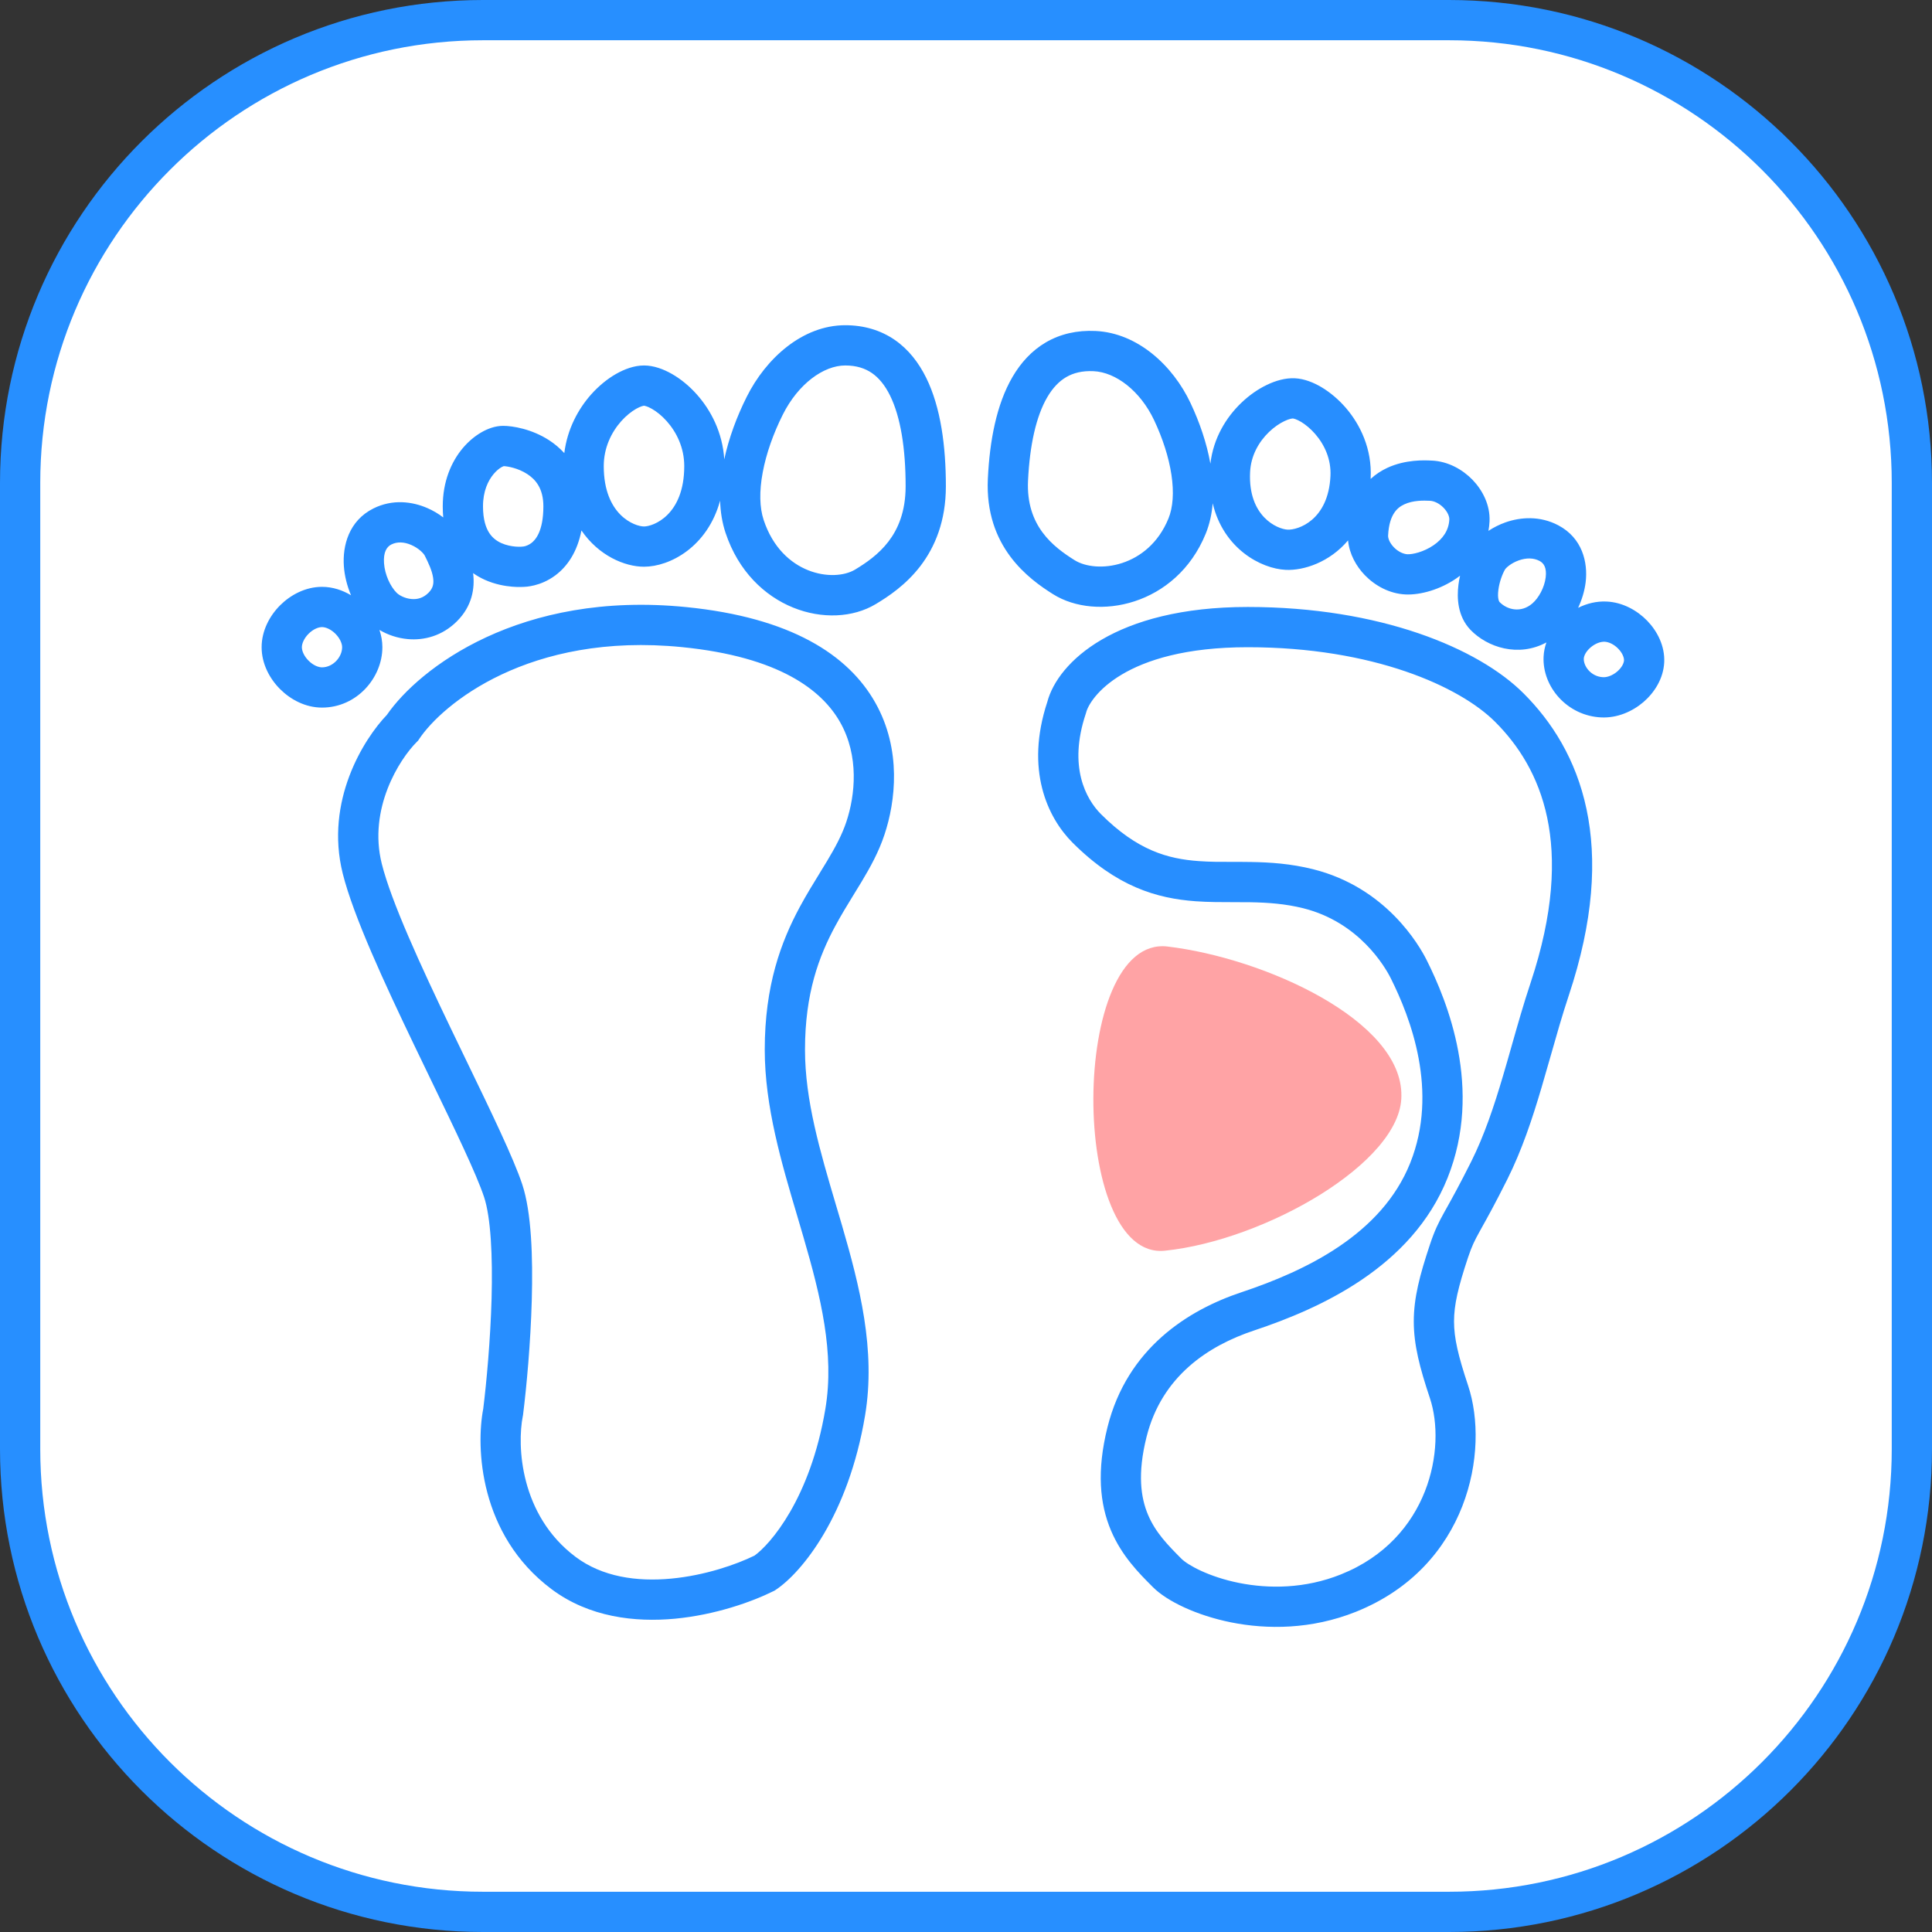 <svg width="48" height="48" viewBox="0 0 48 48" fill="none" xmlns="http://www.w3.org/2000/svg">
<rect x="0" y="0" width="48" height="48" fill="#333333" stroke="none"/>
<path d="M0.5 12C0.5 5.649 5.649 0.5 12 0.5H36C42.351 0.5 47.5 5.649 47.5 12V36C47.5 42.351 42.351 47.5 36 47.5H12C5.649 47.5 0.5 42.351 0.5 36V12Z" fill="white"/>
<path d="M0.5 12C0.5 5.649 5.649 0.5 12 0.5H36C42.351 0.5 47.5 5.649 47.5 12V36C47.5 42.351 42.351 47.5 36 47.5H12C5.649 47.5 0.5 42.351 0.5 36V12Z" stroke="#278FFF"/>
<path d="M29.006 23.516C26.561 23.23 26.561 31.327 28.943 31.073C31.419 30.819 34.817 28.882 34.817 27.231C34.849 25.358 31.419 23.802 29.006 23.516Z" fill="#FFA3A5"/>
<path fill-rule="evenodd" clip-rule="evenodd" d="M19.447 10.304C19.832 9.534 20.464 9.08 21 9.08C21.282 9.08 21.494 9.153 21.662 9.268C21.833 9.386 21.986 9.569 22.114 9.829C22.376 10.361 22.5 11.145 22.5 12.08C22.5 12.718 22.308 13.149 22.071 13.458C21.826 13.776 21.516 13.987 21.243 14.152C20.71 14.471 19.428 14.285 18.974 12.922C18.871 12.613 18.861 12.206 18.95 11.734C19.037 11.267 19.214 10.77 19.447 10.304ZM21 8.08C19.936 8.08 19.028 8.906 18.553 9.857C18.307 10.347 18.108 10.882 17.994 11.412C17.952 10.743 17.661 10.19 17.31 9.797C17.121 9.585 16.907 9.412 16.693 9.29C16.488 9.173 16.244 9.08 16 9.08C15.755 9.08 15.512 9.173 15.306 9.29C15.092 9.412 14.879 9.585 14.689 9.797C14.367 10.159 14.094 10.658 14.02 11.257C13.904 11.13 13.775 11.023 13.64 10.936C13.21 10.658 12.737 10.58 12.5 10.58C12.303 10.58 12.114 10.652 11.96 10.741C11.799 10.834 11.639 10.966 11.498 11.133C11.213 11.472 11 11.961 11 12.58C11 12.675 11.004 12.767 11.012 12.855C10.891 12.762 10.755 12.682 10.615 12.622C10.245 12.461 9.754 12.394 9.276 12.633C8.667 12.938 8.508 13.558 8.543 14.063C8.56 14.307 8.623 14.557 8.721 14.789C8.51 14.663 8.264 14.58 8 14.58C7.587 14.58 7.217 14.782 6.959 15.039C6.701 15.297 6.5 15.668 6.5 16.08C6.5 16.493 6.701 16.864 6.959 17.121C7.217 17.379 7.587 17.58 8 17.58C8.87 17.58 9.5 16.833 9.5 16.08C9.5 15.93 9.473 15.786 9.427 15.65C9.631 15.772 9.875 15.855 10.13 15.878C10.533 15.915 10.986 15.802 11.354 15.434C11.729 15.059 11.802 14.617 11.754 14.239C11.85 14.307 11.948 14.361 12.045 14.405C12.299 14.519 12.546 14.561 12.724 14.576C12.814 14.584 12.89 14.585 12.946 14.583C12.974 14.583 12.997 14.582 13.014 14.581L13.026 14.58L13.036 14.579C13.052 14.579 13.072 14.577 13.096 14.575C13.143 14.569 13.205 14.56 13.277 14.542C13.421 14.506 13.611 14.435 13.8 14.293C14.1 14.068 14.343 13.709 14.446 13.179C14.873 13.805 15.521 14.08 16 14.08C16.637 14.08 17.575 13.593 17.891 12.438C17.899 12.713 17.941 12.984 18.026 13.238C18.662 15.149 20.623 15.689 21.757 15.009C22.064 14.825 22.503 14.536 22.864 14.067C23.232 13.587 23.5 12.943 23.5 12.08C23.5 11.088 23.374 10.122 23.011 9.386C22.826 9.012 22.573 8.681 22.229 8.444C21.881 8.205 21.467 8.08 21 8.08ZM12.99 13.58L12.989 13.58H12.975L12.954 13.582L12.952 13.583C12.947 13.583 12.938 13.583 12.925 13.584C12.899 13.584 12.858 13.584 12.807 13.58C12.704 13.571 12.576 13.547 12.455 13.493C12.339 13.44 12.233 13.362 12.154 13.239C12.075 13.117 12 12.915 12 12.58C12 12.2 12.128 11.939 12.264 11.777C12.333 11.694 12.404 11.639 12.459 11.607C12.489 11.591 12.508 11.584 12.516 11.581C12.612 11.585 12.87 11.629 13.097 11.776C13.308 11.912 13.5 12.137 13.5 12.58C13.5 13.208 13.298 13.419 13.2 13.493C13.139 13.538 13.079 13.561 13.035 13.572C13.013 13.577 12.997 13.579 12.99 13.58ZM15 11.58C15 11.124 15.19 10.739 15.435 10.463C15.558 10.326 15.689 10.223 15.803 10.158C15.859 10.126 15.908 10.105 15.945 10.093C15.98 10.082 15.998 10.081 16 10.08H16C16.002 10.081 16.02 10.082 16.055 10.093C16.092 10.105 16.14 10.126 16.197 10.158C16.311 10.223 16.442 10.326 16.564 10.463C16.81 10.739 17 11.124 17 11.58C17 12.804 16.224 13.08 16 13.08C15.776 13.08 15 12.804 15 11.58ZM16 10.08C16 10.08 16 10.08 16 10.08C16 10.08 16 10.08 16 10.08L16 10.08ZM9.724 13.527C9.867 13.456 10.038 13.461 10.217 13.539C10.412 13.623 10.528 13.755 10.553 13.804C10.646 13.991 10.733 14.173 10.76 14.351C10.782 14.501 10.759 14.614 10.646 14.727C10.514 14.859 10.367 14.896 10.22 14.882C10.056 14.867 9.917 14.79 9.854 14.727C9.697 14.57 9.561 14.277 9.541 13.993C9.521 13.713 9.612 13.583 9.724 13.527ZM7.5 16.08C7.5 15.993 7.549 15.864 7.666 15.746C7.783 15.629 7.913 15.58 8 15.58C8.087 15.58 8.217 15.629 8.334 15.746C8.451 15.864 8.5 15.993 8.5 16.08C8.5 16.327 8.272 16.58 8 16.58C7.913 16.58 7.783 16.532 7.666 16.414C7.549 16.297 7.5 16.168 7.5 16.08ZM10.416 18.358C10.98 17.512 13.133 15.696 16.95 16.078C19.356 16.319 20.423 17.143 20.877 17.951C21.344 18.782 21.251 19.746 21.026 20.422C20.918 20.744 20.754 21.05 20.548 21.393C20.491 21.488 20.43 21.587 20.367 21.689L20.367 21.69C20.208 21.948 20.034 22.231 19.872 22.531C19.403 23.402 19 24.483 19 26.08C19 27.491 19.418 28.899 19.811 30.223C19.86 30.39 19.91 30.556 19.957 30.72C20.396 32.224 20.736 33.623 20.507 34.998C20.132 37.245 19.127 38.376 18.746 38.648C18.289 38.872 17.515 39.141 16.678 39.22C15.82 39.301 14.963 39.178 14.3 38.68C12.916 37.642 12.843 35.913 12.99 35.178L12.994 35.16L12.996 35.142C13.081 34.463 13.183 33.371 13.212 32.294C13.241 31.243 13.206 30.117 12.974 29.422C12.758 28.773 12.197 27.613 11.595 26.369C11.465 26.099 11.332 25.825 11.201 25.552C10.443 23.973 9.72 22.399 9.485 21.459C9.144 20.097 9.919 18.868 10.354 18.434L10.389 18.399L10.416 18.358ZM17.05 15.083C12.915 14.669 10.412 16.603 9.611 17.762C9.04 18.356 8.065 19.901 8.515 21.702C8.78 22.762 9.557 24.438 10.299 25.984C10.438 26.274 10.576 26.56 10.71 26.837L10.71 26.837C11.311 28.08 11.832 29.157 12.026 29.738C12.194 30.244 12.242 31.201 12.213 32.267C12.184 33.297 12.087 34.346 12.006 35.001C11.824 35.943 11.896 38.127 13.7 39.48C14.637 40.183 15.78 40.309 16.772 40.216C17.767 40.121 18.676 39.801 19.224 39.528L19.251 39.514L19.277 39.496C19.916 39.07 21.076 37.667 21.493 35.163C21.764 33.538 21.354 31.937 20.918 30.44C20.868 30.272 20.819 30.105 20.77 29.94C20.372 28.596 20 27.336 20 26.08C20 24.677 20.347 23.758 20.753 23.005C20.9 22.732 21.05 22.488 21.202 22.24L21.202 22.24C21.269 22.131 21.337 22.021 21.405 21.908C21.621 21.548 21.832 21.167 21.974 20.738C22.249 19.915 22.406 18.629 21.748 17.46C21.077 16.267 19.644 15.342 17.05 15.083ZM26.985 17.702C27.072 17.354 27.912 16.08 31 16.08C34.117 16.08 36.27 17.058 37.146 17.934C37.726 18.513 38.221 19.279 38.439 20.312C38.657 21.347 38.604 22.687 38.026 24.422C37.855 24.933 37.704 25.466 37.556 25.987L37.556 25.987L37.556 25.987C37.484 26.241 37.413 26.492 37.34 26.736C37.116 27.494 36.876 28.21 36.553 28.857C36.264 29.433 36.083 29.758 35.95 29.997C35.927 30.038 35.905 30.077 35.885 30.113C35.737 30.381 35.644 30.566 35.526 30.922C35.273 31.68 35.125 32.245 35.125 32.83C35.125 33.416 35.273 33.981 35.526 34.738C35.934 35.964 35.519 38.234 33.314 39.116C32.422 39.473 31.524 39.475 30.785 39.328C30.024 39.175 29.507 38.88 29.353 38.727C29.015 38.388 28.709 38.076 28.523 37.636C28.343 37.211 28.256 36.617 28.485 35.702C28.861 34.197 30.01 33.437 31.158 33.055C32.781 32.514 35.073 31.493 35.964 29.266C36.849 27.053 35.957 24.877 35.447 23.857C35.257 23.477 34.434 22.048 32.621 21.595C32.068 21.457 31.556 21.424 31.087 21.416C30.916 21.413 30.757 21.413 30.606 21.413C30.321 21.414 30.06 21.414 29.785 21.394C29.015 21.339 28.258 21.131 27.353 20.227C26.98 19.853 26.537 19.049 26.974 17.738L26.98 17.72L26.985 17.702ZM31 15.08C27.71 15.08 26.281 16.454 26.02 17.439C25.466 19.119 26.022 20.309 26.646 20.934C27.742 22.029 28.735 22.322 29.714 22.392C30.023 22.414 30.347 22.414 30.654 22.414H30.654H30.654C30.797 22.414 30.937 22.414 31.069 22.416C31.506 22.424 31.932 22.454 32.379 22.565C33.766 22.912 34.409 24.017 34.553 24.304C35.042 25.283 35.75 27.108 35.036 28.895C34.326 30.668 32.447 31.571 30.842 32.106C29.522 32.546 28.006 33.493 27.515 35.459C27.244 36.544 27.323 37.366 27.602 38.025C27.869 38.657 28.303 39.091 28.629 39.417L28.646 39.434C28.993 39.781 29.726 40.135 30.589 40.308C31.476 40.485 32.578 40.488 33.686 40.045C36.481 38.926 37.014 36.042 36.474 34.422C36.227 33.68 36.125 33.245 36.125 32.83C36.125 32.416 36.227 31.981 36.474 31.238C36.569 30.956 36.633 30.828 36.76 30.598L36.823 30.484C36.957 30.244 37.148 29.901 37.447 29.304C37.811 28.577 38.071 27.793 38.299 27.02C38.378 26.753 38.453 26.49 38.527 26.23L38.527 26.23C38.671 25.723 38.811 25.228 38.974 24.738C39.596 22.874 39.68 21.351 39.417 20.105C39.154 18.856 38.549 17.922 37.853 17.227C36.73 16.103 34.283 15.08 31 15.08ZM28.674 10.44C28.33 9.712 27.723 9.248 27.171 9.222C26.883 9.208 26.664 9.268 26.49 9.369C26.314 9.472 26.156 9.634 26.02 9.867C25.74 10.345 25.583 11.067 25.541 11.942C25.488 13.069 26.169 13.585 26.696 13.916C27.239 14.258 28.528 14.111 29.03 12.882C29.142 12.608 29.17 12.236 29.104 11.795C29.038 11.358 28.885 10.887 28.674 10.44ZM27.218 8.223C28.265 8.272 29.139 9.082 29.578 10.013C29.804 10.491 29.981 11.009 30.072 11.52C30.146 10.879 30.469 10.364 30.838 10.01C31.038 9.818 31.259 9.665 31.478 9.561C31.688 9.46 31.931 9.387 32.169 9.398C32.406 9.409 32.641 9.505 32.841 9.625C33.048 9.75 33.254 9.922 33.436 10.132C33.798 10.552 34.088 11.155 34.054 11.872L34.053 11.899C34.182 11.78 34.323 11.691 34.464 11.625C34.921 11.412 35.398 11.434 35.565 11.443L35.576 11.443C35.978 11.462 36.336 11.664 36.585 11.921C36.831 12.176 37.026 12.545 37.007 12.953C37.003 13.035 36.994 13.114 36.98 13.189C37.11 13.103 37.254 13.031 37.401 12.979C37.774 12.847 38.258 12.809 38.717 13.052C39.312 13.367 39.455 13.971 39.395 14.467C39.368 14.682 39.303 14.899 39.208 15.101C39.421 14.995 39.663 14.933 39.916 14.945C40.318 14.964 40.676 15.166 40.925 15.423C41.172 15.678 41.366 16.047 41.347 16.455C41.327 16.864 41.099 17.212 40.83 17.443C40.558 17.676 40.182 17.843 39.781 17.824C38.94 17.785 38.315 17.066 38.35 16.314C38.356 16.19 38.381 16.072 38.42 15.961C37.722 16.338 36.953 16.082 36.536 15.651C36.208 15.311 36.194 14.845 36.235 14.527C36.244 14.452 36.258 14.377 36.275 14.303C36.242 14.328 36.21 14.352 36.177 14.374C35.777 14.647 35.292 14.786 34.919 14.769C34.517 14.75 34.159 14.548 33.91 14.291C33.697 14.071 33.524 13.767 33.492 13.426C33.034 13.969 32.392 14.179 31.944 14.158C31.33 14.129 30.396 13.633 30.129 12.504C30.108 12.765 30.053 13.021 29.956 13.259C29.223 15.056 27.241 15.44 26.164 14.763C25.562 14.385 24.463 13.589 24.543 11.895C24.587 10.958 24.756 10.046 25.157 9.362C25.361 9.013 25.632 8.712 25.986 8.505C26.344 8.297 26.758 8.201 27.218 8.223ZM33.055 11.825C33.075 11.414 32.91 11.053 32.678 10.785C32.563 10.652 32.438 10.55 32.326 10.482C32.27 10.449 32.222 10.427 32.184 10.413C32.165 10.406 32.15 10.402 32.139 10.4C32.133 10.399 32.129 10.398 32.126 10.398C32.123 10.397 32.121 10.397 32.121 10.397C32.121 10.397 32.12 10.397 32.117 10.397C32.114 10.397 32.11 10.398 32.104 10.398C32.093 10.399 32.077 10.402 32.058 10.407C32.018 10.417 31.968 10.435 31.91 10.463C31.792 10.519 31.658 10.609 31.53 10.731C31.275 10.976 31.077 11.32 31.058 11.731C31.005 12.837 31.739 13.147 31.991 13.159C32.244 13.171 33.003 12.931 33.055 11.825ZM35.529 12.442C35.368 12.434 35.108 12.428 34.888 12.531C34.788 12.577 34.702 12.644 34.635 12.748C34.567 12.853 34.5 13.024 34.487 13.306C34.484 13.367 34.518 13.48 34.629 13.596C34.738 13.709 34.868 13.765 34.966 13.77C35.093 13.776 35.367 13.716 35.614 13.548C35.846 13.389 35.995 13.178 36.008 12.906C36.011 12.845 35.977 12.731 35.866 12.616C35.757 12.503 35.627 12.447 35.529 12.442ZM38.249 13.936C38.101 13.858 37.922 13.856 37.735 13.922C37.532 13.994 37.414 14.112 37.392 14.148C37.33 14.254 37.252 14.454 37.227 14.654C37.198 14.873 37.248 14.948 37.255 14.956C37.45 15.157 37.792 15.232 38.069 14.994C38.229 14.857 38.371 14.597 38.402 14.346C38.431 14.107 38.358 13.993 38.249 13.936ZM40.348 16.408C40.351 16.347 40.317 16.233 40.206 16.118C40.097 16.005 39.967 15.949 39.869 15.944C39.771 15.939 39.637 15.983 39.517 16.086C39.396 16.19 39.352 16.3 39.349 16.361C39.34 16.55 39.527 16.811 39.828 16.825C39.925 16.83 40.06 16.786 40.179 16.684C40.301 16.579 40.345 16.47 40.348 16.408Z" fill="#278EFF"/>
</svg>
